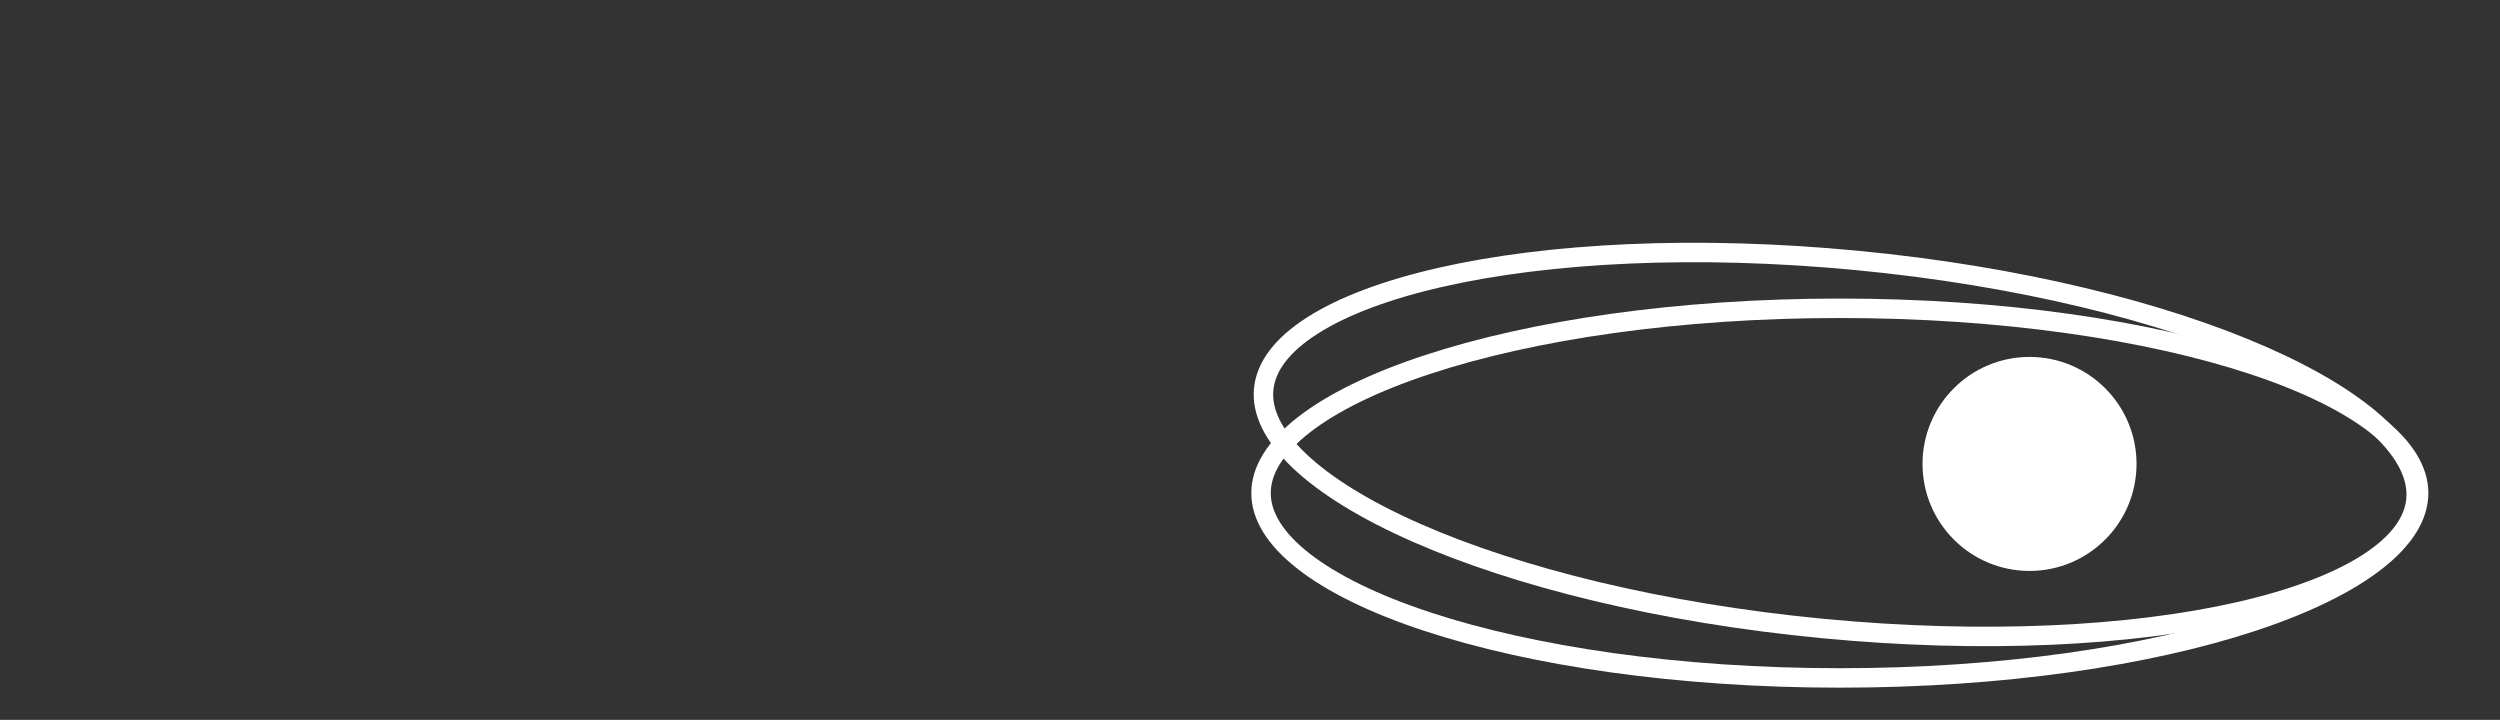 <svg width="257" height="74" viewBox="0 0 257 74" fill="none" xmlns="http://www.w3.org/2000/svg">
<rect x="0" y="0" width="257" height="74" fill="#333333" stroke="none"/>
<mask id="mask0_25_101" style="mask-type:alpha" maskUnits="userSpaceOnUse" x="0" y="0" width="257" height="74">
<rect width="257" height="74" fill="#D9D9D9"/>
</mask>
<g mask="url(#mask0_25_101)">
<path d="M248.635 50.691C248.635 53.012 247.213 55.384 244.265 57.688C241.328 59.983 237.017 62.094 231.601 63.884C220.779 67.462 205.764 69.692 189.135 69.692C172.505 69.692 157.491 67.462 146.669 63.884C141.252 62.094 136.941 59.983 134.005 57.688C131.057 55.384 129.635 53.012 129.635 50.691C129.635 48.371 131.057 45.999 134.005 43.694C136.941 41.4 141.252 39.289 146.669 37.499C157.491 33.921 172.505 31.692 189.135 31.692C205.764 31.692 220.779 33.921 231.601 37.499C237.017 39.289 241.328 41.4 244.265 43.694C247.213 45.999 248.635 48.371 248.635 50.691Z" stroke="white" stroke-width="2"/>
<path d="M248.362 51.379C248.141 53.688 246.499 55.914 243.343 57.926C240.201 59.93 235.708 61.618 230.145 62.883C219.031 65.41 203.872 66.194 187.319 64.605C170.765 63.015 156.033 59.36 145.602 54.764C140.382 52.464 136.292 49.952 133.589 47.387C130.874 44.811 129.685 42.313 129.907 40.004C130.129 37.694 131.771 35.469 134.926 33.457C138.068 31.453 142.561 29.765 148.124 28.5C159.239 25.973 174.397 25.189 190.951 26.779C207.505 28.368 222.237 32.023 232.667 36.618C237.888 38.919 241.978 41.431 244.681 43.996C247.396 46.572 248.584 49.07 248.362 51.379Z" stroke="white" stroke-width="2"/>
<circle cx="208.635" cy="47.691" r="11" fill="white"/>
</g>
</svg>
